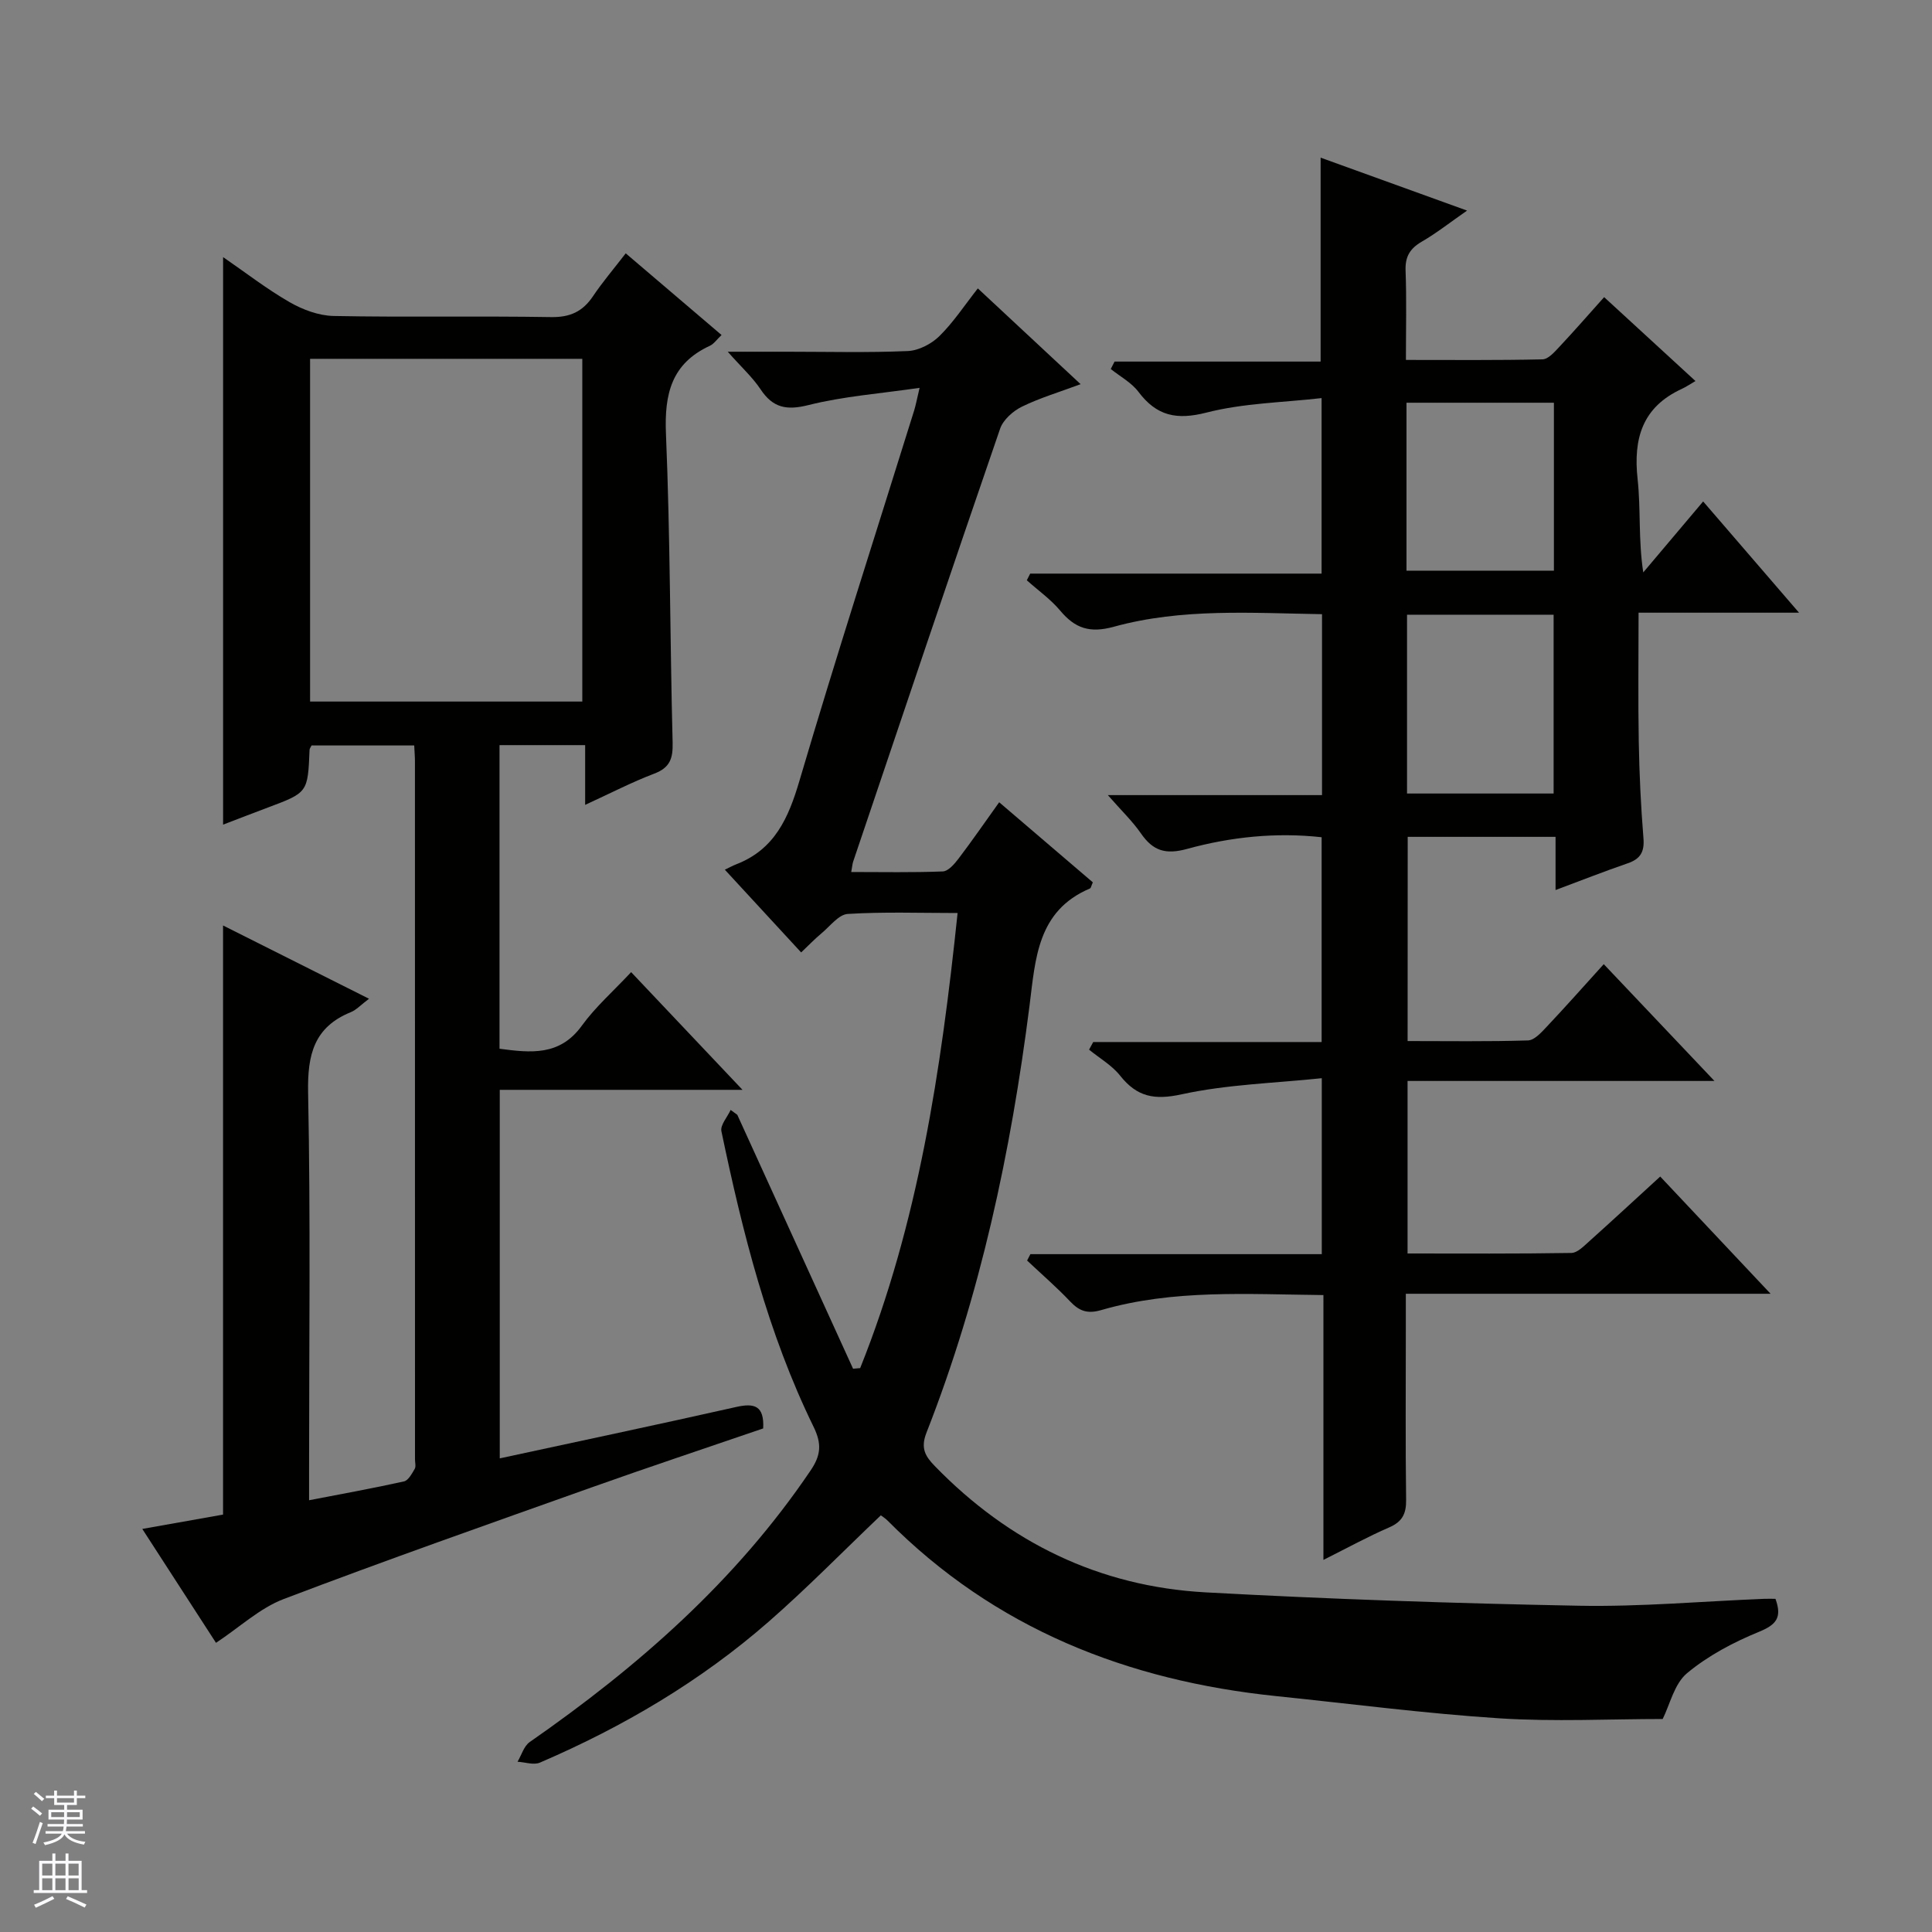 <svg enable-background="new 0 0 400 400" viewBox="0 0 400 400" xmlns="http://www.w3.org/2000/svg"><rect x="0" y="0" width="400" height="400" fill="#808080" stroke="none"/><g fill="#010100"><path d="m291.43 215.54c8.35 0 16.64.13 24.92-.13 1.33-.04 2.77-1.65 3.86-2.81 3.88-4.11 7.63-8.34 11.83-12.98 7.49 7.91 14.83 15.65 22.92 24.18-21.78 0-42.48 0-63.54 0v35.72c11.36 0 22.65.08 33.93-.11 1.23-.02 2.55-1.4 3.64-2.37 4.83-4.33 9.59-8.74 14.74-13.45 7.45 7.91 14.78 15.7 22.85 24.27-25.66 0-50.23 0-75.52 0v7.68c0 11.67-.09 23.33.06 34.99.04 2.88-.79 4.52-3.5 5.7-4.39 1.9-8.59 4.21-13.62 6.73 0-18.67 0-36.54 0-54.83-15.78-.16-31.06-1.22-45.97 3.1-2.89.84-4.56.23-6.48-1.79-2.81-2.97-5.92-5.65-8.9-8.46.23-.44.45-.88.68-1.32h60.33c0-12.08 0-23.5 0-36.43-9.78 1.03-19.58 1.28-28.98 3.33-5.7 1.25-9.28.54-12.78-3.87-1.7-2.14-4.26-3.6-6.42-5.37.29-.53.58-1.05.86-1.58h47.29c0-14.45 0-28.2 0-42.4-9.4-1.04-18.78-.08-27.86 2.42-4.48 1.23-7.07.38-9.55-3.21-1.75-2.53-4.03-4.7-6.85-7.93h44.34c0-12.76 0-24.86 0-37.46-14.53-.23-29.02-1.28-43.1 2.6-4.98 1.37-8.02.35-11.11-3.34-1.98-2.36-4.59-4.2-6.91-6.28.23-.46.47-.92.7-1.38h60.33c0-12.09 0-23.51 0-36.34-7.98.92-16.14 1.03-23.83 3-6.21 1.59-10.32.7-14.09-4.3-1.45-1.92-3.79-3.17-5.73-4.72.26-.51.53-1.02.79-1.54h42.66c0-14.38 0-28.03 0-42.22 9.96 3.6 19.73 7.13 30.32 10.96-3.47 2.41-6.3 4.65-9.39 6.44-2.45 1.43-3.45 3.11-3.34 5.99.22 5.96.07 11.93.07 18.49 9.71 0 19 .09 28.28-.12 1.18-.03 2.47-1.5 3.45-2.55 3.06-3.26 6-6.63 9.31-10.33 6.2 5.69 12.14 11.16 18.91 17.37-1.13.65-1.94 1.21-2.82 1.62-8.16 3.75-10.09 10.25-9.16 18.7.68 6.2.13 12.53 1.17 19.3 3.98-4.72 7.97-9.44 12.4-14.69 7.41 8.6 13.31 15.44 19.85 23.03-11.48 0-22.03 0-33.22 0 0 9.23-.12 18 .04 26.77.12 6.65.43 13.3.97 19.93.23 2.83-.64 4.29-3.27 5.19-4.82 1.66-9.57 3.53-14.93 5.53 0-3.94 0-7.35 0-11.01-10.39 0-20.31 0-30.61 0-.02 13.91-.02 27.79-.02 42.28zm-.12-51.25h30.35c0-12.53 0-24.76 0-37.02-10.26 0-20.19 0-30.35 0zm-.11-46.14h30.52c0-11.87 0-23.3 0-34.77-10.32 0-20.36 0-30.52 0z"/><path d="m103.47 301.94c16.56-3.58 32.78-7 48.95-10.64 3.77-.85 5.83-.28 5.59 4.44-11.81 4.05-23.75 8.02-35.61 12.24-21.27 7.57-42.58 15.06-63.68 23.09-4.93 1.88-9.08 5.81-14 9.06-4.89-7.56-9.89-15.29-15.26-23.58 6.03-1.07 11.36-2.02 16.72-2.97 0-40.51 0-80.92 0-121.97 9.79 4.91 19.71 9.9 30.22 15.17-1.69 1.27-2.61 2.3-3.75 2.77-7.64 3.1-9.01 8.81-8.86 16.62.52 26.16.2 52.33.2 78.49v5.95c6.83-1.32 13.27-2.48 19.65-3.9.9-.2 1.64-1.61 2.22-2.59.29-.5.06-1.3.06-1.97 0-48.17 0-96.33-.01-144.5 0-.98-.09-1.97-.15-3.31-7.17 0-14.21 0-21.25 0-.17.35-.41.62-.42.91-.36 8.85-.36 8.84-8.63 11.94-3.1 1.16-6.18 2.36-9.27 3.54 0-39.05 0-77.89 0-117.5 4.64 3.19 9.01 6.59 13.77 9.33 2.72 1.56 6.04 2.8 9.12 2.86 14.99.29 30-.02 44.99.23 3.96.07 6.57-1.14 8.71-4.33 1.94-2.89 4.21-5.55 6.77-8.87 6.69 5.7 13.19 11.24 19.84 16.91-.97.91-1.57 1.83-2.42 2.23-7.95 3.67-9.44 9.97-9.09 18.24.89 21.29.83 42.61 1.38 63.92.08 3.3-.55 5.18-3.8 6.42-4.63 1.76-9.06 4.06-14.31 6.47 0-4.39 0-8.24 0-12.37-6.2 0-11.79 0-17.73 0v62.86c6.44.85 12.47 1.55 17.04-4.77 2.8-3.87 6.49-7.11 10.21-11.09 7.84 8.29 15.12 15.98 23.06 24.37-17.18 0-33.52 0-50.26 0zm-39.27-156.69h56.36c0-23.89 0-47.45 0-70.96-18.97 0-37.57 0-56.36 0z"/><path d="m152.65 230.81c7.99 17.52 15.98 35.05 23.97 52.57.49-.04.98-.09 1.47-.13 12.02-29.99 16.75-61.58 20.17-94.22-7.88 0-15.34-.27-22.74.19-1.88.12-3.66 2.53-5.4 3.98-1.38 1.15-2.63 2.45-4.25 3.99-5.14-5.58-10.08-10.93-15.8-17.13.92-.44 1.63-.83 2.37-1.12 7.94-3.08 10.8-9.56 13.08-17.3 7.56-25.64 15.78-51.08 23.73-76.6.34-1.09.54-2.21 1.14-4.74-8.16 1.19-15.73 1.74-22.98 3.56-4.58 1.15-7.39.59-9.96-3.28-1.62-2.44-3.87-4.47-6.78-7.76h12.29c8.33 0 16.67.22 24.99-.14 2.26-.1 4.91-1.48 6.55-3.1 2.92-2.88 5.22-6.4 7.95-9.87 7.05 6.57 13.85 12.91 21.28 19.83-4.42 1.65-8.44 2.84-12.16 4.66-1.84.9-3.87 2.71-4.51 4.56-10.27 29.83-20.33 59.73-30.42 89.62-.15.44-.18.92-.4 2.16 6.47 0 12.73.13 18.97-.12 1.12-.05 2.39-1.53 3.23-2.63 2.79-3.67 5.41-7.47 8.43-11.69 6.72 5.75 13.1 11.2 19.39 16.58-.33.72-.38 1.18-.6 1.27-10.92 4.63-11.28 14.59-12.51 24.28-3.85 30.24-10.16 59.92-21.33 88.38-1.27 3.23-.25 4.89 1.71 6.91 15.37 15.83 34.06 24.95 56.05 26.16 25.74 1.41 51.53 2.28 77.31 2.77 12.78.24 25.58-.92 38.37-1.43.79-.03 1.59 0 2.33 0 1.42 3.91.14 5.37-3.41 6.83-5.28 2.16-10.55 4.94-14.9 8.57-2.64 2.2-3.54 6.48-5.04 9.48-10.94 0-22.43.59-33.83-.14-15.4-1-30.73-3.01-46.1-4.59-30.89-3.18-58.35-13.98-80.57-36.37-.45-.45-1.01-.79-1.37-1.07-7.82 7.45-15.24 15.04-23.21 22.01-14.13 12.35-30.16 21.79-47.38 29.19-1.28.55-3.07-.09-4.63-.18.82-1.38 1.32-3.24 2.52-4.08 22.45-15.61 42.74-33.39 58.18-56.26 2.13-3.15 2.3-5.51.59-9.01-9.48-19.4-14.69-40.19-19.08-61.19-.27-1.28 1.24-2.93 1.91-4.41.47.34.93.68 1.38 1.01z"/></g><path d="m6.45 374.46.42-.45c.65.47 1.27.95 1.85 1.44l-.45.49c-.66-.56-1.26-1.06-1.83-1.48m.93 7.33-.63-.26c.55-1.36 1.05-2.8 1.52-4.33.19.1.38.19.59.27-.46 1.29-.95 2.73-1.48 4.32m-.38-10.38.44-.42c.43.34 1.01.82 1.74 1.44l-.49.49c-.53-.51-1.09-1.01-1.69-1.51m2.5.35h1.72v-1.04h.59v1.04h3.52v-1.04h.59v1.04h1.75v.53h-1.75v1.42h-2.03v.97h3.22v2.03h-3.24c0 .35-.01.66-.03.93h3.32v.53h-3.37c-.03.27-.08.58-.15.94h3.96v.53h-3.71c.67.92 1.93 1.48 3.79 1.68-.13.24-.23.44-.29.59-2.13-.38-3.48-1.08-4.04-2.12-.43.97-1.77 1.72-4.03 2.23-.09-.19-.2-.37-.33-.55 2.1-.42 3.37-1.03 3.81-1.83h-3.36v-.53h3.58c.08-.29.13-.61.16-.94h-3.33v-.53h3.39c.02-.27.04-.58.04-.93h-3.23v-2.03h3.25v-.97h-2.07v-1.42h-1.73zm1.12 3.44v1h2.65c.01-.3.02-.44.01-.4v-.25-.35zm1.19-2h3.52v-.91h-3.52zm4.71 2h-2.63v.59c0 .15-.01.28-.01.4h2.64z" fill="#fafafc"/><path d="m13.55 383.74h.63v1.52h2.72v6.07h1.13v.6h-11.05v-.6h1.13v-6.07h2.73v-1.52h.63v1.52h2.1v-1.52zm-2.68 8.83.38.56c-1.24.63-2.53 1.25-3.85 1.85-.1-.21-.21-.42-.34-.63 1.36-.55 2.63-1.15 3.81-1.78m-2.13-4.27h2.1v-2.45h-2.1zm0 3.04h2.1v-2.46h-2.1zm2.72-3.04h2.1v-2.45h-2.1zm0 3.04h2.1v-2.46h-2.1zm6.07 3.6c-1.41-.71-2.7-1.3-3.86-1.78l.35-.56c1.45.62 2.75 1.19 3.88 1.72zm-1.25-9.09h-2.1v2.45h2.1zm-2.09 5.49h2.1v-2.46h-2.1z" fill="#fafafc"/></svg>